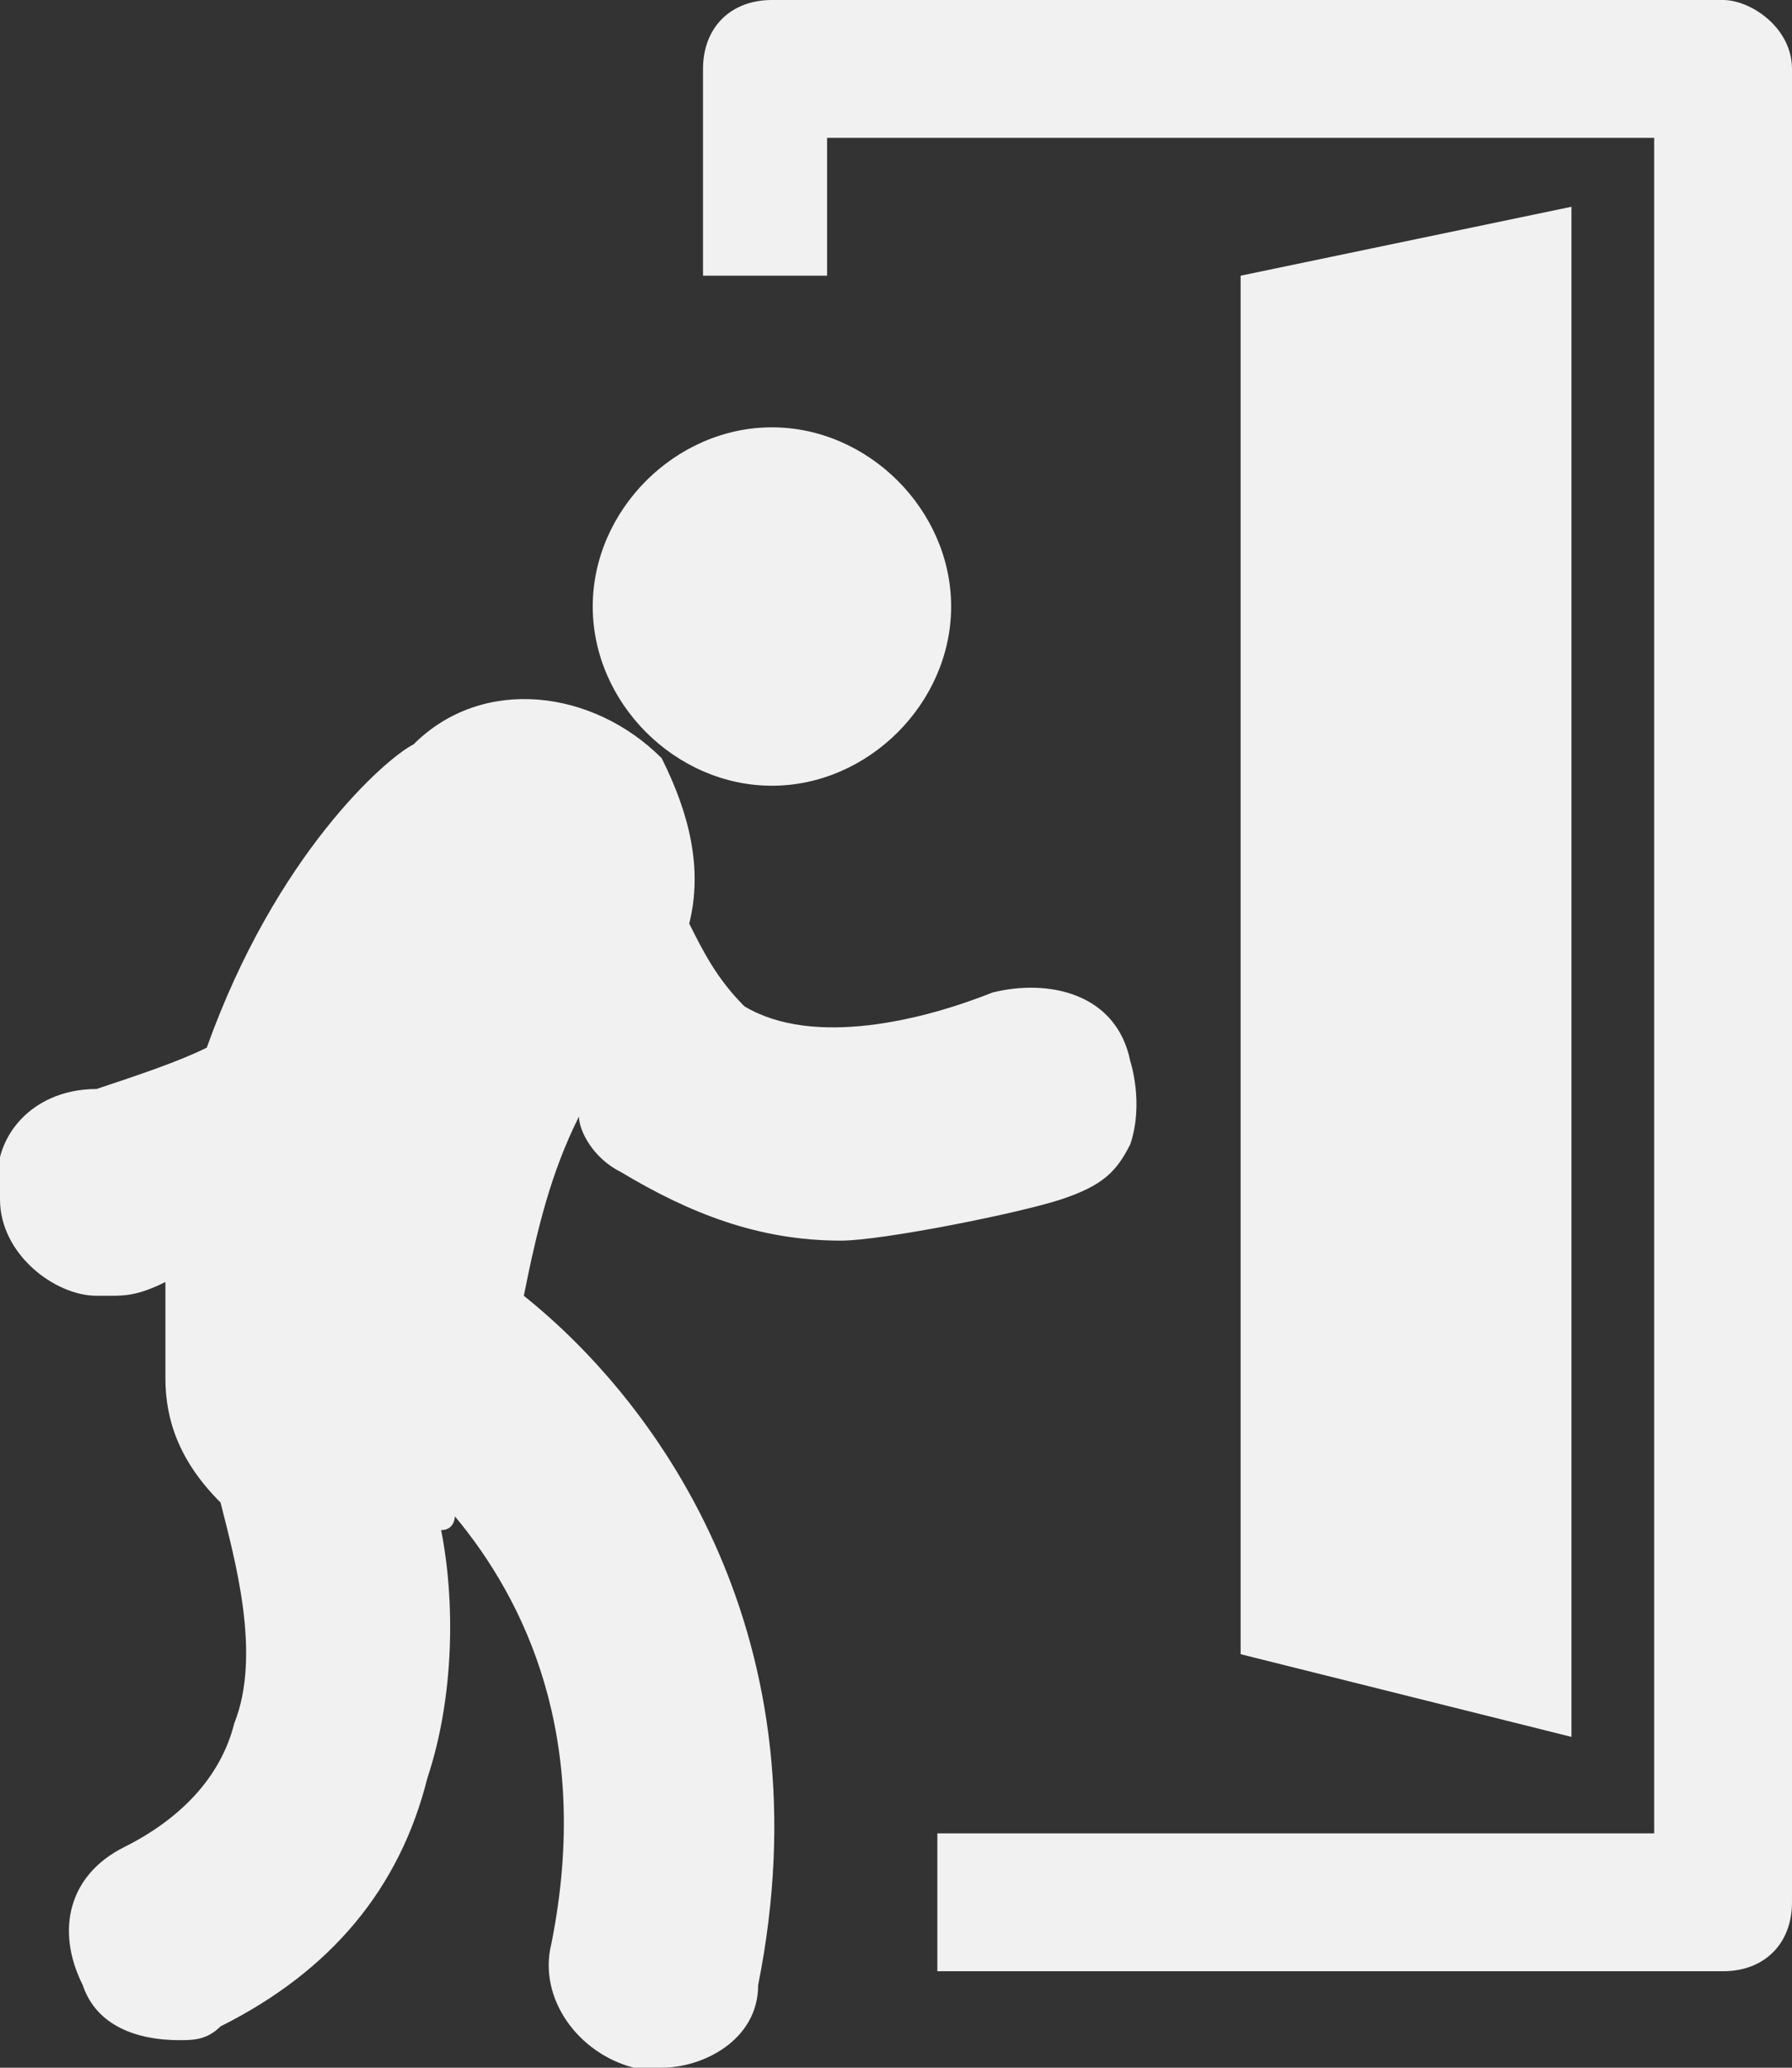 <?xml version="1.0" encoding="utf-8"?>
<!-- Generator: Adobe Illustrator 19.0.0, SVG Export Plug-In . SVG Version: 6.00 Build 0)  -->
<svg version="1.1" id="Слой_1" xmlns="http://www.w3.org/2000/svg" xmlns:xlink="http://www.w3.org/1999/xlink" x="0px" y="0px"
	 viewBox="-1 0 13 15" style="enable-background:new -1 0 13 15;" xml:space="preserve">
<rect x="-1" y="0" width="13" height="15" fill="#333333" stroke="none"/>
<style type="text/css">
	.st0{fill:#F1F1F1;}
</style>
<g id="Door">
	<g id="XMLID_43_">
		<path id="XMLID_44_" class="st0" d="M8,2v10l2.4,0.6V1.5L8,2z M11.5,0H4.6C4.3,0,4.1,0.2,4.1,0.5V2H5V1h6v12.3H5.8v1h5.7
			c0.3,0,0.5-0.2,0.5-0.5V0.5C12,0.2,11.7,0,11.5,0z M4.6,5.7c0.7,0,1.3-0.6,1.3-1.3S5.3,3.1,4.6,3.1S3.3,3.7,3.3,4.4
			C3.3,5.1,3.9,5.7,4.6,5.7z M3.5,8.5C4,8.8,4.5,9,5.1,9c0.3,0,1.3-0.2,1.6-0.3s0.4-0.2,0.5-0.4c0.1-0.3,0-0.6,0-0.6
			c-0.1-0.5-0.6-0.6-1-0.5C5.7,7.4,4.9,7.6,4.4,7.3C4.2,7.1,4.1,6.9,4,6.7c0.1-0.4,0-0.8-0.2-1.2C3.3,5,2.5,4.9,2,5.4
			C1.8,5.5,1,6.2,0.5,7.6C0.3,7.7,0,7.8-0.3,7.9c-0.5,0-0.8,0.4-0.7,0.8c0,0.4,0.4,0.7,0.7,0.7h0.1c0.1,0,0.2,0,0.4-0.1
			c0,0.2,0,0.5,0,0.7c0,0.3,0.1,0.6,0.4,0.9c0.1,0.4,0.3,1.1,0.1,1.6c-0.1,0.4-0.4,0.7-0.8,0.9s-0.5,0.6-0.3,1
			c0.1,0.3,0.4,0.4,0.7,0.4c0.1,0,0.2,0,0.3-0.1c0.8-0.4,1.3-1,1.5-1.8c0.2-0.6,0.2-1.3,0.1-1.8c0.1,0,0.1-0.1,0.1-0.1
			c0.5,0.6,1,1.6,0.7,3.1c-0.1,0.4,0.2,0.8,0.6,0.9c0.1,0,0.1,0,0.2,0c0.3,0,0.7-0.2,0.7-0.6c0.5-2.5-0.7-4.2-1.7-5
			C2.9,8.9,3,8.5,3.2,8.1C3.2,8.2,3.3,8.4,3.5,8.5z"/>
	</g>
</g>
</svg>
